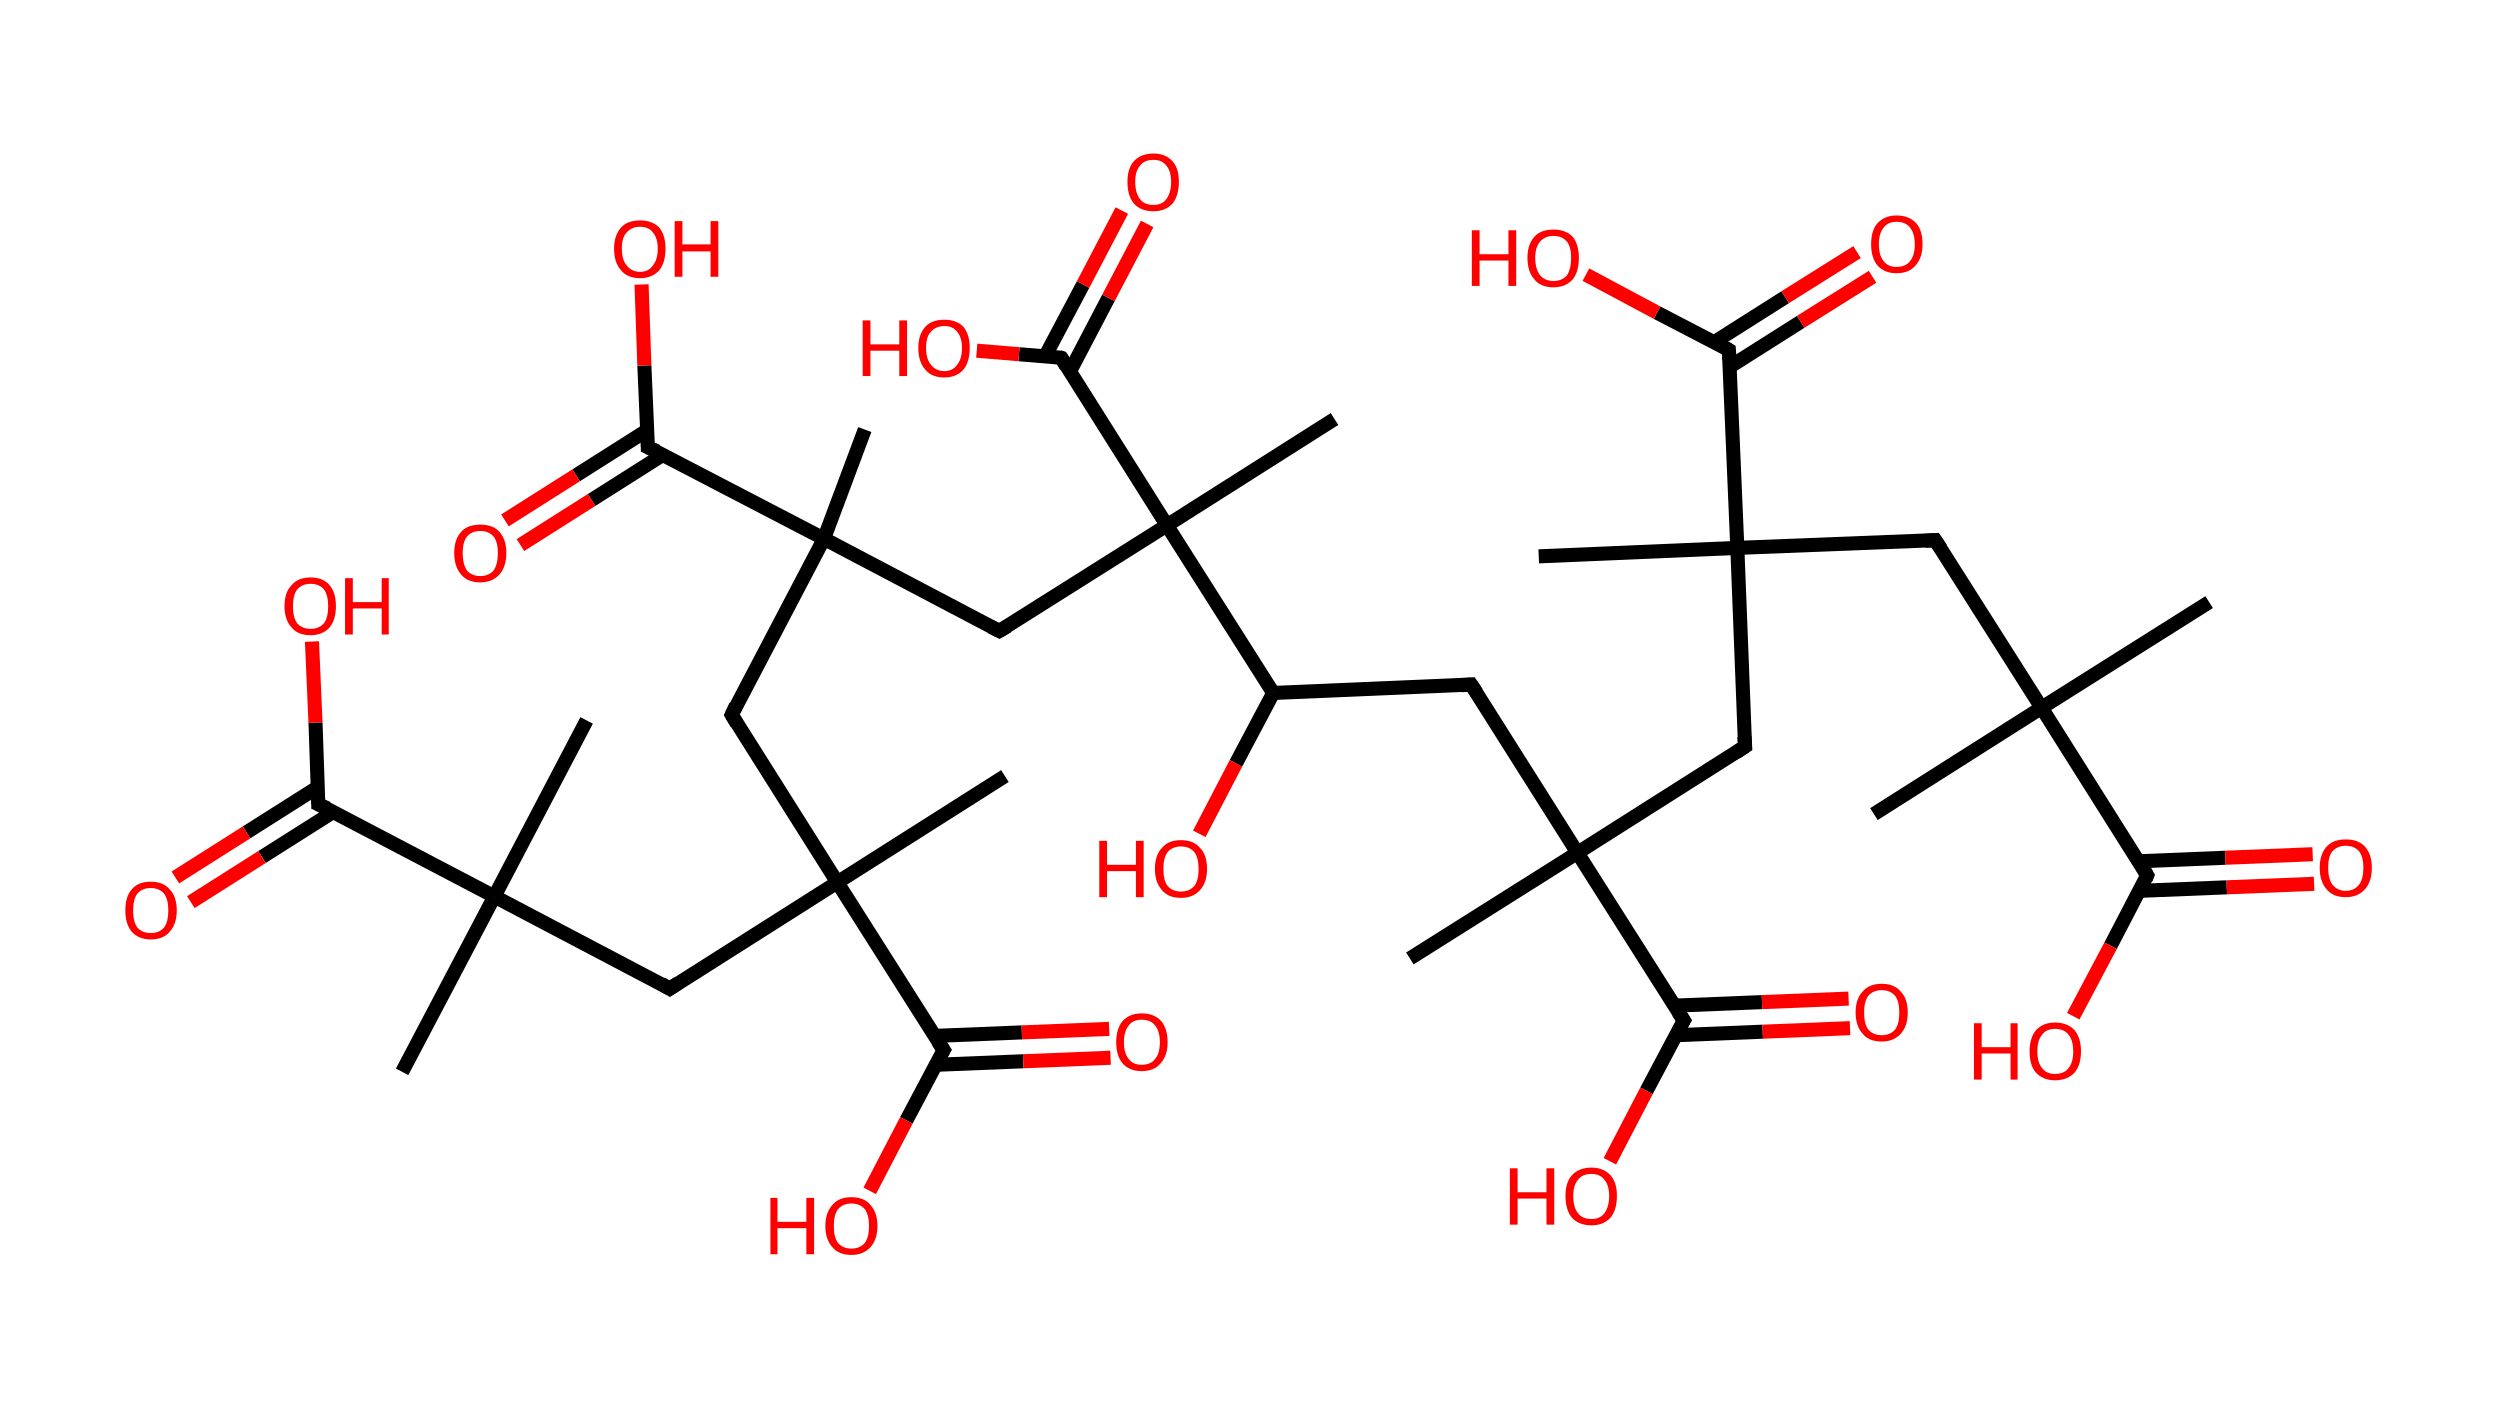 <?xml version='1.0' encoding='ASCII' standalone='yes'?>
<svg xmlns="http://www.w3.org/2000/svg" xmlns:rdkit="http://www.rdkit.org/xml" xmlns:xlink="http://www.w3.org/1999/xlink" version="1.1" baseProfile="full" xml:space="preserve" width="355px" height="200px" viewBox="0 0 355 200">
<!-- END OF HEADER -->
<rect style="opacity:1.0;fill:#FFFFFF;stroke:none" width="355.0" height="200.0" x="0.0" y="0.0"> </rect>
<path class="bond-0 atom-0 atom-1" d="M 313.7,85.5 L 289.9,100.5" style="fill:none;fill-rule:evenodd;stroke:#000000;stroke-width:2.0px;stroke-linecap:butt;stroke-linejoin:miter;stroke-opacity:1"/>
<path class="bond-1 atom-1 atom-2" d="M 289.9,100.5 L 266.1,115.6" style="fill:none;fill-rule:evenodd;stroke:#000000;stroke-width:2.0px;stroke-linecap:butt;stroke-linejoin:miter;stroke-opacity:1"/>
<path class="bond-2 atom-1 atom-3" d="M 289.9,100.5 L 274.8,76.7" style="fill:none;fill-rule:evenodd;stroke:#000000;stroke-width:2.0px;stroke-linecap:butt;stroke-linejoin:miter;stroke-opacity:1"/>
<path class="bond-3 atom-3 atom-4" d="M 274.8,76.7 L 246.7,77.8" style="fill:none;fill-rule:evenodd;stroke:#000000;stroke-width:2.0px;stroke-linecap:butt;stroke-linejoin:miter;stroke-opacity:1"/>
<path class="bond-4 atom-4 atom-5" d="M 246.7,77.8 L 218.5,79.0" style="fill:none;fill-rule:evenodd;stroke:#000000;stroke-width:2.0px;stroke-linecap:butt;stroke-linejoin:miter;stroke-opacity:1"/>
<path class="bond-5 atom-4 atom-6" d="M 246.7,77.8 L 247.8,106.0" style="fill:none;fill-rule:evenodd;stroke:#000000;stroke-width:2.0px;stroke-linecap:butt;stroke-linejoin:miter;stroke-opacity:1"/>
<path class="bond-6 atom-6 atom-7" d="M 247.8,106.0 L 224.0,121.1" style="fill:none;fill-rule:evenodd;stroke:#000000;stroke-width:2.0px;stroke-linecap:butt;stroke-linejoin:miter;stroke-opacity:1"/>
<path class="bond-7 atom-7 atom-8" d="M 224.0,121.1 L 200.2,136.1" style="fill:none;fill-rule:evenodd;stroke:#000000;stroke-width:2.0px;stroke-linecap:butt;stroke-linejoin:miter;stroke-opacity:1"/>
<path class="bond-8 atom-7 atom-9" d="M 224.0,121.1 L 208.9,97.2" style="fill:none;fill-rule:evenodd;stroke:#000000;stroke-width:2.0px;stroke-linecap:butt;stroke-linejoin:miter;stroke-opacity:1"/>
<path class="bond-9 atom-9 atom-10" d="M 208.9,97.2 L 180.8,98.4" style="fill:none;fill-rule:evenodd;stroke:#000000;stroke-width:2.0px;stroke-linecap:butt;stroke-linejoin:miter;stroke-opacity:1"/>
<path class="bond-10 atom-10 atom-11" d="M 180.8,98.4 L 175.5,108.4" style="fill:none;fill-rule:evenodd;stroke:#000000;stroke-width:2.0px;stroke-linecap:butt;stroke-linejoin:miter;stroke-opacity:1"/>
<path class="bond-10 atom-10 atom-11" d="M 175.5,108.4 L 170.3,118.4" style="fill:none;fill-rule:evenodd;stroke:#FF0000;stroke-width:2.0px;stroke-linecap:butt;stroke-linejoin:miter;stroke-opacity:1"/>
<path class="bond-11 atom-10 atom-12" d="M 180.8,98.4 L 165.7,74.6" style="fill:none;fill-rule:evenodd;stroke:#000000;stroke-width:2.0px;stroke-linecap:butt;stroke-linejoin:miter;stroke-opacity:1"/>
<path class="bond-12 atom-12 atom-13" d="M 165.7,74.6 L 189.5,59.5" style="fill:none;fill-rule:evenodd;stroke:#000000;stroke-width:2.0px;stroke-linecap:butt;stroke-linejoin:miter;stroke-opacity:1"/>
<path class="bond-13 atom-12 atom-14" d="M 165.7,74.6 L 141.9,89.6" style="fill:none;fill-rule:evenodd;stroke:#000000;stroke-width:2.0px;stroke-linecap:butt;stroke-linejoin:miter;stroke-opacity:1"/>
<path class="bond-14 atom-14 atom-15" d="M 141.9,89.6 L 117.0,76.5" style="fill:none;fill-rule:evenodd;stroke:#000000;stroke-width:2.0px;stroke-linecap:butt;stroke-linejoin:miter;stroke-opacity:1"/>
<path class="bond-15 atom-15 atom-16" d="M 117.0,76.5 L 122.8,61.0" style="fill:none;fill-rule:evenodd;stroke:#000000;stroke-width:2.0px;stroke-linecap:butt;stroke-linejoin:miter;stroke-opacity:1"/>
<path class="bond-16 atom-15 atom-17" d="M 117.0,76.5 L 103.9,101.5" style="fill:none;fill-rule:evenodd;stroke:#000000;stroke-width:2.0px;stroke-linecap:butt;stroke-linejoin:miter;stroke-opacity:1"/>
<path class="bond-17 atom-17 atom-18" d="M 103.9,101.5 L 118.9,125.3" style="fill:none;fill-rule:evenodd;stroke:#000000;stroke-width:2.0px;stroke-linecap:butt;stroke-linejoin:miter;stroke-opacity:1"/>
<path class="bond-18 atom-18 atom-19" d="M 118.9,125.3 L 142.7,110.2" style="fill:none;fill-rule:evenodd;stroke:#000000;stroke-width:2.0px;stroke-linecap:butt;stroke-linejoin:miter;stroke-opacity:1"/>
<path class="bond-19 atom-18 atom-20" d="M 118.9,125.3 L 95.1,140.4" style="fill:none;fill-rule:evenodd;stroke:#000000;stroke-width:2.0px;stroke-linecap:butt;stroke-linejoin:miter;stroke-opacity:1"/>
<path class="bond-20 atom-20 atom-21" d="M 95.1,140.4 L 70.2,127.3" style="fill:none;fill-rule:evenodd;stroke:#000000;stroke-width:2.0px;stroke-linecap:butt;stroke-linejoin:miter;stroke-opacity:1"/>
<path class="bond-21 atom-21 atom-22" d="M 70.2,127.3 L 83.3,102.3" style="fill:none;fill-rule:evenodd;stroke:#000000;stroke-width:2.0px;stroke-linecap:butt;stroke-linejoin:miter;stroke-opacity:1"/>
<path class="bond-22 atom-21 atom-23" d="M 70.2,127.3 L 57.1,152.2" style="fill:none;fill-rule:evenodd;stroke:#000000;stroke-width:2.0px;stroke-linecap:butt;stroke-linejoin:miter;stroke-opacity:1"/>
<path class="bond-23 atom-21 atom-24" d="M 70.2,127.3 L 45.2,114.2" style="fill:none;fill-rule:evenodd;stroke:#000000;stroke-width:2.0px;stroke-linecap:butt;stroke-linejoin:miter;stroke-opacity:1"/>
<path class="bond-24 atom-24 atom-25" d="M 45.1,111.8 L 35.0,118.2" style="fill:none;fill-rule:evenodd;stroke:#000000;stroke-width:2.0px;stroke-linecap:butt;stroke-linejoin:miter;stroke-opacity:1"/>
<path class="bond-24 atom-24 atom-25" d="M 35.0,118.2 L 24.9,124.6" style="fill:none;fill-rule:evenodd;stroke:#FF0000;stroke-width:2.0px;stroke-linecap:butt;stroke-linejoin:miter;stroke-opacity:1"/>
<path class="bond-24 atom-24 atom-25" d="M 47.3,115.3 L 37.2,121.7" style="fill:none;fill-rule:evenodd;stroke:#000000;stroke-width:2.0px;stroke-linecap:butt;stroke-linejoin:miter;stroke-opacity:1"/>
<path class="bond-24 atom-24 atom-25" d="M 37.2,121.7 L 27.1,128.1" style="fill:none;fill-rule:evenodd;stroke:#FF0000;stroke-width:2.0px;stroke-linecap:butt;stroke-linejoin:miter;stroke-opacity:1"/>
<path class="bond-25 atom-24 atom-26" d="M 45.2,114.2 L 44.8,102.6" style="fill:none;fill-rule:evenodd;stroke:#000000;stroke-width:2.0px;stroke-linecap:butt;stroke-linejoin:miter;stroke-opacity:1"/>
<path class="bond-25 atom-24 atom-26" d="M 44.8,102.6 L 44.3,91.1" style="fill:none;fill-rule:evenodd;stroke:#FF0000;stroke-width:2.0px;stroke-linecap:butt;stroke-linejoin:miter;stroke-opacity:1"/>
<path class="bond-26 atom-18 atom-27" d="M 118.9,125.3 L 134.0,149.1" style="fill:none;fill-rule:evenodd;stroke:#000000;stroke-width:2.0px;stroke-linecap:butt;stroke-linejoin:miter;stroke-opacity:1"/>
<path class="bond-27 atom-27 atom-28" d="M 132.9,151.2 L 145.3,150.7" style="fill:none;fill-rule:evenodd;stroke:#000000;stroke-width:2.0px;stroke-linecap:butt;stroke-linejoin:miter;stroke-opacity:1"/>
<path class="bond-27 atom-27 atom-28" d="M 145.3,150.7 L 157.7,150.2" style="fill:none;fill-rule:evenodd;stroke:#FF0000;stroke-width:2.0px;stroke-linecap:butt;stroke-linejoin:miter;stroke-opacity:1"/>
<path class="bond-27 atom-27 atom-28" d="M 132.7,147.1 L 145.1,146.6" style="fill:none;fill-rule:evenodd;stroke:#000000;stroke-width:2.0px;stroke-linecap:butt;stroke-linejoin:miter;stroke-opacity:1"/>
<path class="bond-27 atom-27 atom-28" d="M 145.1,146.6 L 157.5,146.1" style="fill:none;fill-rule:evenodd;stroke:#FF0000;stroke-width:2.0px;stroke-linecap:butt;stroke-linejoin:miter;stroke-opacity:1"/>
<path class="bond-28 atom-27 atom-29" d="M 134.0,149.1 L 128.7,159.1" style="fill:none;fill-rule:evenodd;stroke:#000000;stroke-width:2.0px;stroke-linecap:butt;stroke-linejoin:miter;stroke-opacity:1"/>
<path class="bond-28 atom-27 atom-29" d="M 128.7,159.1 L 123.5,169.1" style="fill:none;fill-rule:evenodd;stroke:#FF0000;stroke-width:2.0px;stroke-linecap:butt;stroke-linejoin:miter;stroke-opacity:1"/>
<path class="bond-29 atom-15 atom-30" d="M 117.0,76.5 L 92.0,63.5" style="fill:none;fill-rule:evenodd;stroke:#000000;stroke-width:2.0px;stroke-linecap:butt;stroke-linejoin:miter;stroke-opacity:1"/>
<path class="bond-30 atom-30 atom-31" d="M 91.9,61.1 L 81.8,67.5" style="fill:none;fill-rule:evenodd;stroke:#000000;stroke-width:2.0px;stroke-linecap:butt;stroke-linejoin:miter;stroke-opacity:1"/>
<path class="bond-30 atom-30 atom-31" d="M 81.8,67.5 L 71.7,73.9" style="fill:none;fill-rule:evenodd;stroke:#FF0000;stroke-width:2.0px;stroke-linecap:butt;stroke-linejoin:miter;stroke-opacity:1"/>
<path class="bond-30 atom-30 atom-31" d="M 94.1,64.6 L 84.0,71.0" style="fill:none;fill-rule:evenodd;stroke:#000000;stroke-width:2.0px;stroke-linecap:butt;stroke-linejoin:miter;stroke-opacity:1"/>
<path class="bond-30 atom-30 atom-31" d="M 84.0,71.0 L 73.9,77.4" style="fill:none;fill-rule:evenodd;stroke:#FF0000;stroke-width:2.0px;stroke-linecap:butt;stroke-linejoin:miter;stroke-opacity:1"/>
<path class="bond-31 atom-30 atom-32" d="M 92.0,63.5 L 91.5,51.9" style="fill:none;fill-rule:evenodd;stroke:#000000;stroke-width:2.0px;stroke-linecap:butt;stroke-linejoin:miter;stroke-opacity:1"/>
<path class="bond-31 atom-30 atom-32" d="M 91.5,51.9 L 91.1,40.4" style="fill:none;fill-rule:evenodd;stroke:#FF0000;stroke-width:2.0px;stroke-linecap:butt;stroke-linejoin:miter;stroke-opacity:1"/>
<path class="bond-32 atom-12 atom-33" d="M 165.7,74.6 L 150.7,50.8" style="fill:none;fill-rule:evenodd;stroke:#000000;stroke-width:2.0px;stroke-linecap:butt;stroke-linejoin:miter;stroke-opacity:1"/>
<path class="bond-33 atom-33 atom-34" d="M 151.9,52.8 L 157.4,42.3" style="fill:none;fill-rule:evenodd;stroke:#000000;stroke-width:2.0px;stroke-linecap:butt;stroke-linejoin:miter;stroke-opacity:1"/>
<path class="bond-33 atom-33 atom-34" d="M 157.4,42.3 L 162.9,31.8" style="fill:none;fill-rule:evenodd;stroke:#FF0000;stroke-width:2.0px;stroke-linecap:butt;stroke-linejoin:miter;stroke-opacity:1"/>
<path class="bond-33 atom-33 atom-34" d="M 148.4,50.6 L 153.8,40.4" style="fill:none;fill-rule:evenodd;stroke:#000000;stroke-width:2.0px;stroke-linecap:butt;stroke-linejoin:miter;stroke-opacity:1"/>
<path class="bond-33 atom-33 atom-34" d="M 153.8,40.4 L 159.3,29.9" style="fill:none;fill-rule:evenodd;stroke:#FF0000;stroke-width:2.0px;stroke-linecap:butt;stroke-linejoin:miter;stroke-opacity:1"/>
<path class="bond-34 atom-33 atom-35" d="M 150.7,50.8 L 144.7,50.3" style="fill:none;fill-rule:evenodd;stroke:#000000;stroke-width:2.0px;stroke-linecap:butt;stroke-linejoin:miter;stroke-opacity:1"/>
<path class="bond-34 atom-33 atom-35" d="M 144.7,50.3 L 138.7,49.8" style="fill:none;fill-rule:evenodd;stroke:#FF0000;stroke-width:2.0px;stroke-linecap:butt;stroke-linejoin:miter;stroke-opacity:1"/>
<path class="bond-35 atom-7 atom-36" d="M 224.0,121.1 L 239.1,144.9" style="fill:none;fill-rule:evenodd;stroke:#000000;stroke-width:2.0px;stroke-linecap:butt;stroke-linejoin:miter;stroke-opacity:1"/>
<path class="bond-36 atom-36 atom-37" d="M 237.9,147.0 L 250.3,146.5" style="fill:none;fill-rule:evenodd;stroke:#000000;stroke-width:2.0px;stroke-linecap:butt;stroke-linejoin:miter;stroke-opacity:1"/>
<path class="bond-36 atom-36 atom-37" d="M 250.3,146.5 L 262.7,146.0" style="fill:none;fill-rule:evenodd;stroke:#FF0000;stroke-width:2.0px;stroke-linecap:butt;stroke-linejoin:miter;stroke-opacity:1"/>
<path class="bond-36 atom-36 atom-37" d="M 237.8,142.8 L 250.2,142.3" style="fill:none;fill-rule:evenodd;stroke:#000000;stroke-width:2.0px;stroke-linecap:butt;stroke-linejoin:miter;stroke-opacity:1"/>
<path class="bond-36 atom-36 atom-37" d="M 250.2,142.3 L 262.5,141.8" style="fill:none;fill-rule:evenodd;stroke:#FF0000;stroke-width:2.0px;stroke-linecap:butt;stroke-linejoin:miter;stroke-opacity:1"/>
<path class="bond-37 atom-36 atom-38" d="M 239.1,144.9 L 233.8,154.9" style="fill:none;fill-rule:evenodd;stroke:#000000;stroke-width:2.0px;stroke-linecap:butt;stroke-linejoin:miter;stroke-opacity:1"/>
<path class="bond-37 atom-36 atom-38" d="M 233.8,154.9 L 228.6,164.9" style="fill:none;fill-rule:evenodd;stroke:#FF0000;stroke-width:2.0px;stroke-linecap:butt;stroke-linejoin:miter;stroke-opacity:1"/>
<path class="bond-38 atom-4 atom-39" d="M 246.7,77.8 L 245.5,49.7" style="fill:none;fill-rule:evenodd;stroke:#000000;stroke-width:2.0px;stroke-linecap:butt;stroke-linejoin:miter;stroke-opacity:1"/>
<path class="bond-39 atom-39 atom-40" d="M 245.6,52.1 L 255.7,45.7" style="fill:none;fill-rule:evenodd;stroke:#000000;stroke-width:2.0px;stroke-linecap:butt;stroke-linejoin:miter;stroke-opacity:1"/>
<path class="bond-39 atom-39 atom-40" d="M 255.7,45.7 L 265.9,39.3" style="fill:none;fill-rule:evenodd;stroke:#FF0000;stroke-width:2.0px;stroke-linecap:butt;stroke-linejoin:miter;stroke-opacity:1"/>
<path class="bond-39 atom-39 atom-40" d="M 243.4,48.6 L 253.5,42.2" style="fill:none;fill-rule:evenodd;stroke:#000000;stroke-width:2.0px;stroke-linecap:butt;stroke-linejoin:miter;stroke-opacity:1"/>
<path class="bond-39 atom-39 atom-40" d="M 253.5,42.2 L 263.7,35.8" style="fill:none;fill-rule:evenodd;stroke:#FF0000;stroke-width:2.0px;stroke-linecap:butt;stroke-linejoin:miter;stroke-opacity:1"/>
<path class="bond-40 atom-39 atom-41" d="M 245.5,49.7 L 235.3,44.4" style="fill:none;fill-rule:evenodd;stroke:#000000;stroke-width:2.0px;stroke-linecap:butt;stroke-linejoin:miter;stroke-opacity:1"/>
<path class="bond-40 atom-39 atom-41" d="M 235.3,44.4 L 225.2,39.0" style="fill:none;fill-rule:evenodd;stroke:#FF0000;stroke-width:2.0px;stroke-linecap:butt;stroke-linejoin:miter;stroke-opacity:1"/>
<path class="bond-41 atom-1 atom-42" d="M 289.9,100.5 L 304.9,124.3" style="fill:none;fill-rule:evenodd;stroke:#000000;stroke-width:2.0px;stroke-linecap:butt;stroke-linejoin:miter;stroke-opacity:1"/>
<path class="bond-42 atom-42 atom-43" d="M 303.8,126.5 L 316.2,126.0" style="fill:none;fill-rule:evenodd;stroke:#000000;stroke-width:2.0px;stroke-linecap:butt;stroke-linejoin:miter;stroke-opacity:1"/>
<path class="bond-42 atom-42 atom-43" d="M 316.2,126.0 L 328.6,125.5" style="fill:none;fill-rule:evenodd;stroke:#FF0000;stroke-width:2.0px;stroke-linecap:butt;stroke-linejoin:miter;stroke-opacity:1"/>
<path class="bond-42 atom-42 atom-43" d="M 303.7,122.3 L 316.0,121.8" style="fill:none;fill-rule:evenodd;stroke:#000000;stroke-width:2.0px;stroke-linecap:butt;stroke-linejoin:miter;stroke-opacity:1"/>
<path class="bond-42 atom-42 atom-43" d="M 316.0,121.8 L 328.4,121.3" style="fill:none;fill-rule:evenodd;stroke:#FF0000;stroke-width:2.0px;stroke-linecap:butt;stroke-linejoin:miter;stroke-opacity:1"/>
<path class="bond-43 atom-42 atom-44" d="M 304.9,124.3 L 299.7,134.3" style="fill:none;fill-rule:evenodd;stroke:#000000;stroke-width:2.0px;stroke-linecap:butt;stroke-linejoin:miter;stroke-opacity:1"/>
<path class="bond-43 atom-42 atom-44" d="M 299.7,134.3 L 294.4,144.3" style="fill:none;fill-rule:evenodd;stroke:#FF0000;stroke-width:2.0px;stroke-linecap:butt;stroke-linejoin:miter;stroke-opacity:1"/>
<path d="M 275.6,77.9 L 274.8,76.7 L 273.4,76.8" style="fill:none;stroke:#000000;stroke-width:2.0px;stroke-linecap:butt;stroke-linejoin:miter;stroke-opacity:1;"/>
<path d="M 247.7,104.6 L 247.8,106.0 L 246.6,106.8" style="fill:none;stroke:#000000;stroke-width:2.0px;stroke-linecap:butt;stroke-linejoin:miter;stroke-opacity:1;"/>
<path d="M 209.7,98.4 L 208.9,97.2 L 207.5,97.3" style="fill:none;stroke:#000000;stroke-width:2.0px;stroke-linecap:butt;stroke-linejoin:miter;stroke-opacity:1;"/>
<path d="M 143.1,88.9 L 141.9,89.6 L 140.7,89.0" style="fill:none;stroke:#000000;stroke-width:2.0px;stroke-linecap:butt;stroke-linejoin:miter;stroke-opacity:1;"/>
<path d="M 104.5,100.2 L 103.9,101.5 L 104.6,102.7" style="fill:none;stroke:#000000;stroke-width:2.0px;stroke-linecap:butt;stroke-linejoin:miter;stroke-opacity:1;"/>
<path d="M 96.3,139.6 L 95.1,140.4 L 93.9,139.7" style="fill:none;stroke:#000000;stroke-width:2.0px;stroke-linecap:butt;stroke-linejoin:miter;stroke-opacity:1;"/>
<path d="M 46.5,114.8 L 45.2,114.2 L 45.2,113.6" style="fill:none;stroke:#000000;stroke-width:2.0px;stroke-linecap:butt;stroke-linejoin:miter;stroke-opacity:1;"/>
<path d="M 133.2,147.9 L 134.0,149.1 L 133.7,149.6" style="fill:none;stroke:#000000;stroke-width:2.0px;stroke-linecap:butt;stroke-linejoin:miter;stroke-opacity:1;"/>
<path d="M 93.3,64.1 L 92.0,63.5 L 92.0,62.9" style="fill:none;stroke:#000000;stroke-width:2.0px;stroke-linecap:butt;stroke-linejoin:miter;stroke-opacity:1;"/>
<path d="M 151.4,52.0 L 150.7,50.8 L 150.4,50.7" style="fill:none;stroke:#000000;stroke-width:2.0px;stroke-linecap:butt;stroke-linejoin:miter;stroke-opacity:1;"/>
<path d="M 238.3,143.7 L 239.1,144.9 L 238.8,145.4" style="fill:none;stroke:#000000;stroke-width:2.0px;stroke-linecap:butt;stroke-linejoin:miter;stroke-opacity:1;"/>
<path d="M 245.6,51.1 L 245.5,49.7 L 245.0,49.4" style="fill:none;stroke:#000000;stroke-width:2.0px;stroke-linecap:butt;stroke-linejoin:miter;stroke-opacity:1;"/>
<path d="M 304.2,123.1 L 304.9,124.3 L 304.7,124.8" style="fill:none;stroke:#000000;stroke-width:2.0px;stroke-linecap:butt;stroke-linejoin:miter;stroke-opacity:1;"/>
<path class="atom-11" d="M 156.1 119.4 L 157.2 119.4 L 157.2 122.8 L 161.3 122.8 L 161.3 119.4 L 162.4 119.4 L 162.4 127.4 L 161.3 127.4 L 161.3 123.7 L 157.2 123.7 L 157.2 127.4 L 156.1 127.4 L 156.1 119.4 " fill="#FF0000"/>
<path class="atom-11" d="M 164.0 123.4 Q 164.0 121.4, 165.0 120.4 Q 165.9 119.3, 167.7 119.3 Q 169.5 119.3, 170.4 120.4 Q 171.4 121.4, 171.4 123.4 Q 171.4 125.3, 170.4 126.4 Q 169.4 127.5, 167.7 127.5 Q 165.9 127.5, 165.0 126.4 Q 164.0 125.3, 164.0 123.4 M 167.7 126.6 Q 168.9 126.6, 169.6 125.8 Q 170.2 125.0, 170.2 123.4 Q 170.2 121.8, 169.6 121.0 Q 168.9 120.2, 167.7 120.2 Q 166.5 120.2, 165.8 121.0 Q 165.2 121.8, 165.2 123.4 Q 165.2 125.0, 165.8 125.8 Q 166.5 126.6, 167.7 126.6 " fill="#FF0000"/>
<path class="atom-25" d="M 17.8 129.3 Q 17.8 127.3, 18.7 126.3 Q 19.6 125.2, 21.4 125.2 Q 23.2 125.2, 24.1 126.3 Q 25.1 127.3, 25.1 129.3 Q 25.1 131.2, 24.1 132.3 Q 23.2 133.4, 21.4 133.4 Q 19.7 133.4, 18.7 132.3 Q 17.8 131.2, 17.8 129.3 M 21.4 132.5 Q 22.6 132.5, 23.3 131.7 Q 23.9 130.9, 23.9 129.3 Q 23.9 127.7, 23.3 126.9 Q 22.6 126.1, 21.4 126.1 Q 20.2 126.1, 19.5 126.9 Q 18.9 127.7, 18.9 129.3 Q 18.9 130.9, 19.5 131.7 Q 20.2 132.5, 21.4 132.5 " fill="#FF0000"/>
<path class="atom-26" d="M 40.4 86.1 Q 40.4 84.1, 41.4 83.1 Q 42.3 82.0, 44.1 82.0 Q 45.9 82.0, 46.8 83.1 Q 47.7 84.1, 47.7 86.1 Q 47.7 88.0, 46.8 89.1 Q 45.8 90.2, 44.1 90.2 Q 42.3 90.2, 41.4 89.1 Q 40.4 88.0, 40.4 86.1 M 44.1 89.3 Q 45.3 89.3, 46.0 88.5 Q 46.6 87.7, 46.6 86.1 Q 46.6 84.5, 46.0 83.7 Q 45.3 82.9, 44.1 82.9 Q 42.9 82.9, 42.2 83.7 Q 41.6 84.5, 41.6 86.1 Q 41.6 87.7, 42.2 88.5 Q 42.9 89.3, 44.1 89.3 " fill="#FF0000"/>
<path class="atom-26" d="M 49.0 82.1 L 50.1 82.1 L 50.1 85.5 L 54.2 85.5 L 54.2 82.1 L 55.2 82.1 L 55.2 90.1 L 54.2 90.1 L 54.2 86.4 L 50.1 86.4 L 50.1 90.1 L 49.0 90.1 L 49.0 82.1 " fill="#FF0000"/>
<path class="atom-28" d="M 158.5 148.0 Q 158.5 146.1, 159.4 145.0 Q 160.4 143.9, 162.1 143.9 Q 163.9 143.9, 164.9 145.0 Q 165.8 146.1, 165.8 148.0 Q 165.8 149.9, 164.8 151.0 Q 163.9 152.1, 162.1 152.1 Q 160.4 152.1, 159.4 151.0 Q 158.5 149.9, 158.5 148.0 M 162.1 151.2 Q 163.4 151.2, 164.0 150.4 Q 164.7 149.6, 164.7 148.0 Q 164.7 146.4, 164.0 145.6 Q 163.4 144.8, 162.1 144.8 Q 160.9 144.8, 160.3 145.6 Q 159.6 146.4, 159.6 148.0 Q 159.6 149.6, 160.3 150.4 Q 160.9 151.2, 162.1 151.2 " fill="#FF0000"/>
<path class="atom-29" d="M 109.4 170.1 L 110.4 170.1 L 110.4 173.5 L 114.5 173.5 L 114.5 170.1 L 115.6 170.1 L 115.6 178.1 L 114.5 178.1 L 114.5 174.4 L 110.4 174.4 L 110.4 178.1 L 109.4 178.1 L 109.4 170.1 " fill="#FF0000"/>
<path class="atom-29" d="M 117.2 174.1 Q 117.2 172.2, 118.2 171.1 Q 119.1 170.0, 120.9 170.0 Q 122.7 170.0, 123.6 171.1 Q 124.6 172.2, 124.6 174.1 Q 124.6 176.0, 123.6 177.1 Q 122.6 178.2, 120.9 178.2 Q 119.1 178.2, 118.2 177.1 Q 117.2 176.0, 117.2 174.1 M 120.9 177.3 Q 122.1 177.3, 122.8 176.5 Q 123.4 175.7, 123.4 174.1 Q 123.4 172.5, 122.8 171.7 Q 122.1 170.9, 120.9 170.9 Q 119.7 170.9, 119.0 171.7 Q 118.4 172.5, 118.4 174.1 Q 118.4 175.7, 119.0 176.5 Q 119.7 177.3, 120.9 177.3 " fill="#FF0000"/>
<path class="atom-31" d="M 64.5 78.5 Q 64.5 76.6, 65.5 75.5 Q 66.4 74.5, 68.2 74.5 Q 70.0 74.5, 70.9 75.5 Q 71.9 76.6, 71.9 78.5 Q 71.9 80.5, 70.9 81.6 Q 69.9 82.7, 68.2 82.7 Q 66.4 82.7, 65.5 81.6 Q 64.5 80.5, 64.5 78.5 M 68.2 81.8 Q 69.4 81.8, 70.1 81.0 Q 70.7 80.1, 70.7 78.5 Q 70.7 77.0, 70.1 76.2 Q 69.4 75.4, 68.2 75.4 Q 67.0 75.4, 66.3 76.2 Q 65.7 77.0, 65.7 78.5 Q 65.7 80.1, 66.3 81.0 Q 67.0 81.8, 68.2 81.8 " fill="#FF0000"/>
<path class="atom-32" d="M 87.2 35.3 Q 87.2 33.4, 88.2 32.3 Q 89.1 31.3, 90.9 31.3 Q 92.6 31.3, 93.6 32.3 Q 94.5 33.4, 94.5 35.3 Q 94.5 37.3, 93.6 38.4 Q 92.6 39.5, 90.9 39.5 Q 89.1 39.5, 88.2 38.4 Q 87.2 37.3, 87.2 35.3 M 90.9 38.6 Q 92.1 38.6, 92.7 37.7 Q 93.4 36.9, 93.4 35.3 Q 93.4 33.8, 92.7 33.0 Q 92.1 32.2, 90.9 32.2 Q 89.7 32.2, 89.0 33.0 Q 88.3 33.7, 88.3 35.3 Q 88.3 36.9, 89.0 37.7 Q 89.7 38.6, 90.9 38.6 " fill="#FF0000"/>
<path class="atom-32" d="M 95.8 31.4 L 96.9 31.4 L 96.9 34.7 L 100.9 34.7 L 100.9 31.4 L 102.0 31.4 L 102.0 39.3 L 100.9 39.3 L 100.9 35.7 L 96.9 35.7 L 96.9 39.3 L 95.8 39.3 L 95.8 31.4 " fill="#FF0000"/>
<path class="atom-34" d="M 160.1 25.8 Q 160.1 23.9, 161.0 22.9 Q 162.0 21.8, 163.8 21.8 Q 165.5 21.8, 166.5 22.9 Q 167.4 23.9, 167.4 25.8 Q 167.4 27.8, 166.5 28.9 Q 165.5 30.0, 163.8 30.0 Q 162.0 30.0, 161.0 28.9 Q 160.1 27.8, 160.1 25.8 M 163.8 29.1 Q 165.0 29.1, 165.6 28.3 Q 166.3 27.4, 166.3 25.8 Q 166.3 24.3, 165.6 23.5 Q 165.0 22.7, 163.8 22.7 Q 162.5 22.7, 161.9 23.5 Q 161.2 24.3, 161.2 25.8 Q 161.2 27.4, 161.9 28.3 Q 162.5 29.1, 163.8 29.1 " fill="#FF0000"/>
<path class="atom-35" d="M 122.5 45.5 L 123.6 45.5 L 123.6 48.9 L 127.7 48.9 L 127.7 45.5 L 128.8 45.5 L 128.8 53.4 L 127.7 53.4 L 127.7 49.8 L 123.6 49.8 L 123.6 53.4 L 122.5 53.4 L 122.5 45.5 " fill="#FF0000"/>
<path class="atom-35" d="M 130.4 49.4 Q 130.4 47.5, 131.4 46.4 Q 132.3 45.4, 134.1 45.4 Q 135.8 45.4, 136.8 46.4 Q 137.7 47.5, 137.7 49.4 Q 137.7 51.4, 136.8 52.5 Q 135.8 53.6, 134.1 53.6 Q 132.3 53.6, 131.4 52.5 Q 130.4 51.4, 130.4 49.4 M 134.1 52.7 Q 135.3 52.7, 135.9 51.8 Q 136.6 51.0, 136.6 49.4 Q 136.6 47.9, 135.9 47.1 Q 135.3 46.3, 134.1 46.3 Q 132.9 46.3, 132.2 47.1 Q 131.5 47.8, 131.5 49.4 Q 131.5 51.0, 132.2 51.8 Q 132.9 52.7, 134.1 52.7 " fill="#FF0000"/>
<path class="atom-37" d="M 263.5 143.8 Q 263.5 141.8, 264.5 140.8 Q 265.4 139.7, 267.2 139.7 Q 269.0 139.7, 269.9 140.8 Q 270.9 141.8, 270.9 143.8 Q 270.9 145.7, 269.9 146.8 Q 268.9 147.9, 267.2 147.9 Q 265.4 147.9, 264.5 146.8 Q 263.5 145.7, 263.5 143.8 M 267.2 147.0 Q 268.4 147.0, 269.1 146.2 Q 269.7 145.4, 269.7 143.8 Q 269.7 142.2, 269.1 141.4 Q 268.4 140.6, 267.2 140.6 Q 266.0 140.6, 265.3 141.4 Q 264.7 142.2, 264.7 143.8 Q 264.7 145.4, 265.3 146.2 Q 266.0 147.0, 267.2 147.0 " fill="#FF0000"/>
<path class="atom-38" d="M 214.4 165.9 L 215.5 165.9 L 215.5 169.3 L 219.6 169.3 L 219.6 165.9 L 220.7 165.9 L 220.7 173.9 L 219.6 173.9 L 219.6 170.2 L 215.5 170.2 L 215.5 173.9 L 214.4 173.9 L 214.4 165.9 " fill="#FF0000"/>
<path class="atom-38" d="M 222.3 169.8 Q 222.3 167.9, 223.2 166.9 Q 224.2 165.8, 226.0 165.8 Q 227.7 165.8, 228.7 166.9 Q 229.6 167.9, 229.6 169.8 Q 229.6 171.8, 228.7 172.9 Q 227.7 174.0, 226.0 174.0 Q 224.2 174.0, 223.2 172.9 Q 222.3 171.8, 222.3 169.8 M 226.0 173.1 Q 227.2 173.1, 227.8 172.3 Q 228.5 171.4, 228.5 169.8 Q 228.5 168.3, 227.8 167.5 Q 227.2 166.7, 226.0 166.7 Q 224.7 166.7, 224.1 167.5 Q 223.4 168.3, 223.4 169.8 Q 223.4 171.5, 224.1 172.3 Q 224.7 173.1, 226.0 173.1 " fill="#FF0000"/>
<path class="atom-40" d="M 265.7 34.7 Q 265.7 32.7, 266.6 31.7 Q 267.6 30.6, 269.3 30.6 Q 271.1 30.6, 272.1 31.7 Q 273.0 32.7, 273.0 34.7 Q 273.0 36.6, 272.0 37.7 Q 271.1 38.8, 269.3 38.8 Q 267.6 38.8, 266.6 37.7 Q 265.7 36.6, 265.7 34.7 M 269.3 37.9 Q 270.6 37.9, 271.2 37.1 Q 271.9 36.3, 271.9 34.7 Q 271.9 33.1, 271.2 32.3 Q 270.6 31.5, 269.3 31.5 Q 268.1 31.5, 267.5 32.3 Q 266.8 33.1, 266.8 34.7 Q 266.8 36.3, 267.5 37.1 Q 268.1 37.9, 269.3 37.9 " fill="#FF0000"/>
<path class="atom-41" d="M 209.0 32.7 L 210.1 32.7 L 210.1 36.1 L 214.2 36.1 L 214.2 32.7 L 215.3 32.7 L 215.3 40.6 L 214.2 40.6 L 214.2 37.0 L 210.1 37.0 L 210.1 40.6 L 209.0 40.6 L 209.0 32.7 " fill="#FF0000"/>
<path class="atom-41" d="M 216.9 36.6 Q 216.9 34.7, 217.9 33.6 Q 218.8 32.6, 220.6 32.6 Q 222.3 32.6, 223.3 33.6 Q 224.2 34.7, 224.2 36.6 Q 224.2 38.6, 223.3 39.7 Q 222.3 40.8, 220.6 40.8 Q 218.8 40.8, 217.9 39.7 Q 216.9 38.6, 216.9 36.6 M 220.6 39.9 Q 221.8 39.9, 222.5 39.1 Q 223.1 38.2, 223.1 36.6 Q 223.1 35.1, 222.5 34.3 Q 221.8 33.5, 220.6 33.5 Q 219.4 33.5, 218.7 34.3 Q 218.0 35.1, 218.0 36.6 Q 218.0 38.2, 218.7 39.1 Q 219.4 39.9, 220.6 39.9 " fill="#FF0000"/>
<path class="atom-43" d="M 329.4 123.2 Q 329.4 121.3, 330.4 120.2 Q 331.3 119.2, 333.1 119.2 Q 334.9 119.2, 335.8 120.2 Q 336.8 121.3, 336.8 123.2 Q 336.8 125.2, 335.8 126.3 Q 334.8 127.4, 333.1 127.4 Q 331.3 127.4, 330.4 126.3 Q 329.4 125.2, 329.4 123.2 M 333.1 126.5 Q 334.3 126.5, 335.0 125.6 Q 335.6 124.8, 335.6 123.2 Q 335.6 121.7, 335.0 120.9 Q 334.3 120.1, 333.1 120.1 Q 331.9 120.1, 331.2 120.9 Q 330.6 121.6, 330.6 123.2 Q 330.6 124.8, 331.2 125.6 Q 331.9 126.5, 333.1 126.5 " fill="#FF0000"/>
<path class="atom-44" d="M 280.3 145.3 L 281.4 145.3 L 281.4 148.7 L 285.5 148.7 L 285.5 145.3 L 286.5 145.3 L 286.5 153.3 L 285.5 153.3 L 285.5 149.6 L 281.4 149.6 L 281.4 153.3 L 280.3 153.3 L 280.3 145.3 " fill="#FF0000"/>
<path class="atom-44" d="M 288.2 149.3 Q 288.2 147.4, 289.1 146.3 Q 290.1 145.2, 291.8 145.2 Q 293.6 145.2, 294.6 146.3 Q 295.5 147.4, 295.5 149.3 Q 295.5 151.2, 294.6 152.3 Q 293.6 153.4, 291.8 153.4 Q 290.1 153.4, 289.1 152.3 Q 288.2 151.3, 288.2 149.3 M 291.8 152.5 Q 293.1 152.5, 293.7 151.7 Q 294.4 150.9, 294.4 149.3 Q 294.4 147.7, 293.7 146.9 Q 293.1 146.1, 291.8 146.1 Q 290.6 146.1, 290.0 146.9 Q 289.3 147.7, 289.3 149.3 Q 289.3 150.9, 290.0 151.7 Q 290.6 152.5, 291.8 152.5 " fill="#FF0000"/>
</svg>
